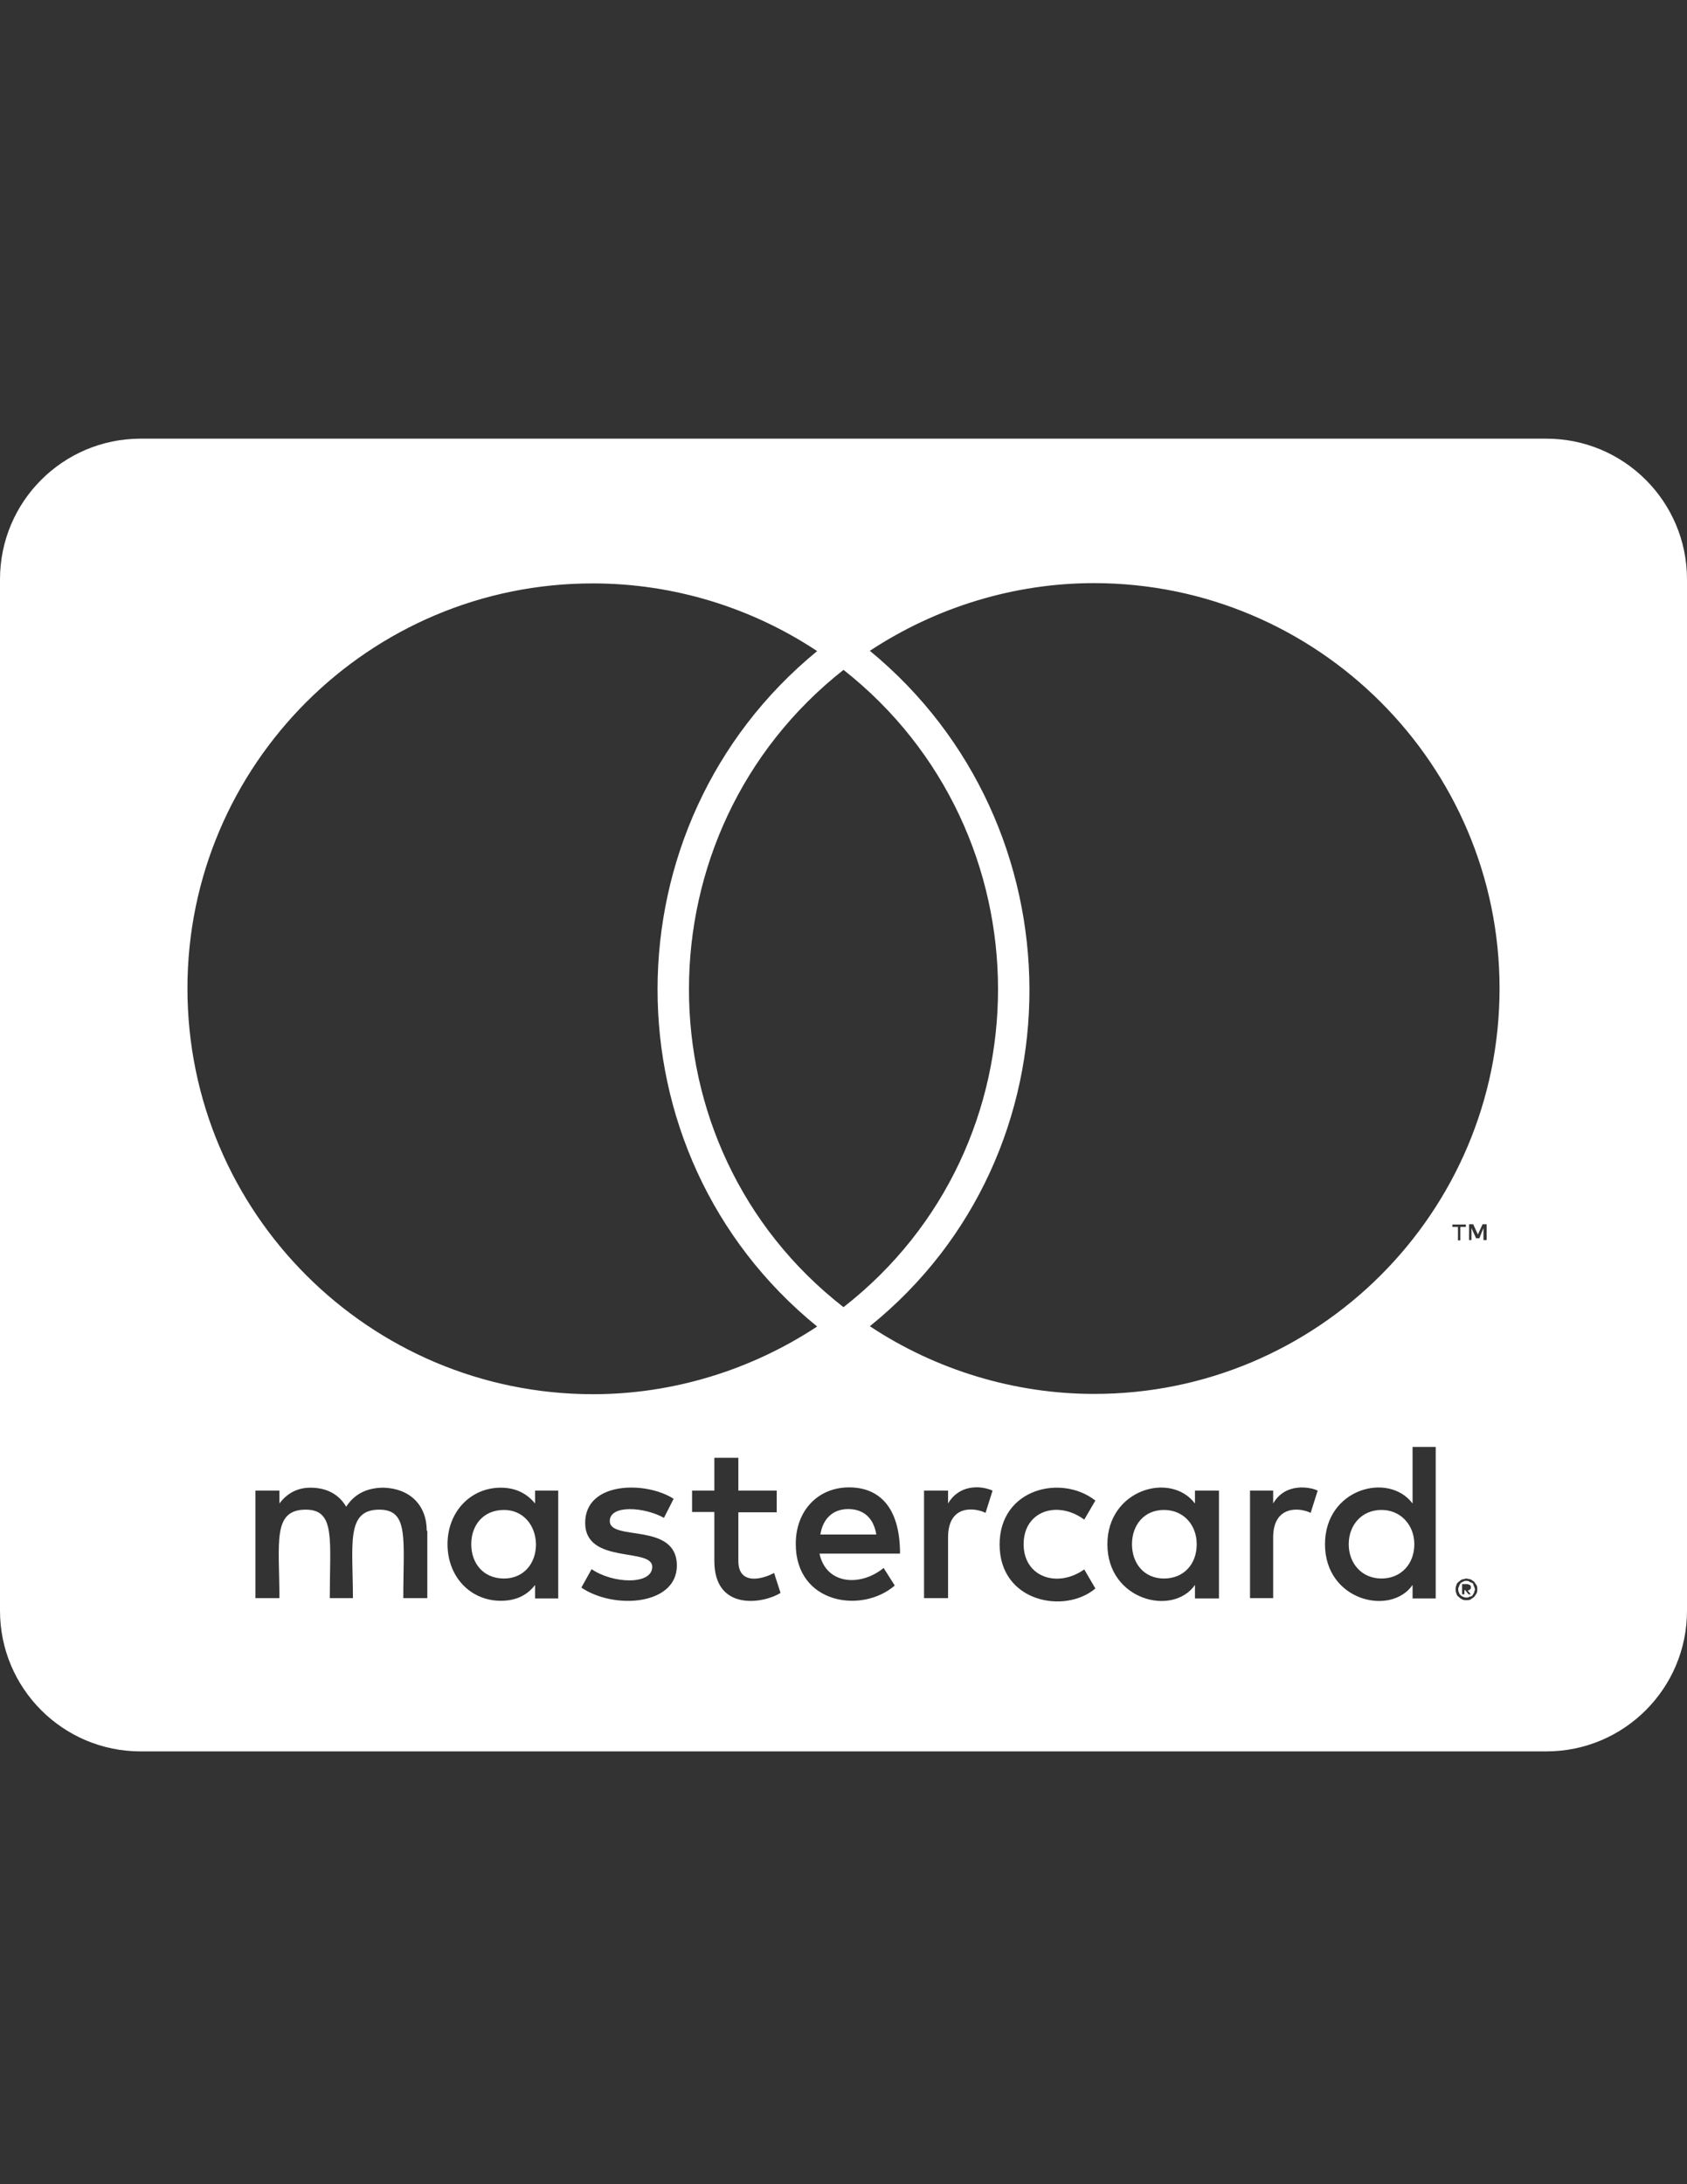 <?xml version="1.0" encoding="utf-8"?>
<!-- Generator: Adobe Illustrator 16.0.5, SVG Export Plug-In . SVG Version: 6.00 Build 0)  -->
<!DOCTYPE svg PUBLIC "-//W3C//DTD SVG 1.1//EN" "http://www.w3.org/Graphics/SVG/1.1/DTD/svg11.dtd">
<svg version="1.1" id="Layer_1" xmlns="http://www.w3.org/2000/svg" xmlns:xlink="http://www.w3.org/1999/xlink" x="0px" y="0px"
	 width="612px" height="792px" viewBox="0 0 612 792" enable-background="new 0 0 612 792" xml:space="preserve">
<rect x="0" y="0" width="612" height="792" fill="#333333" stroke="none"/>
<path fill="#FFFFFF" d="M513.081,559.943c0,7.226-4.888,12.432-11.899,12.432c-7.226,0-11.9-5.525-11.9-12.432
	s4.675-12.431,11.9-12.431C508.193,547.513,513.081,553.037,513.081,559.943z M182.856,547.513c-7.544,0-11.9,5.524-11.9,12.431
	s4.356,12.432,11.9,12.432c6.906,0,11.581-5.206,11.581-12.432C194.331,553.037,189.763,547.513,182.856,547.513z M307.7,547.193
	c-5.738,0-9.244,3.719-10.094,9.244H317.9C316.943,550.381,313.225,547.193,307.7,547.193z M422.237,547.513
	c-7.225,0-11.581,5.524-11.581,12.431s4.356,12.432,11.581,12.432c7.226,0,11.9-5.206,11.9-12.432
	C434.138,553.037,429.463,547.513,422.237,547.513z M534.756,575.244c0,0.318,0.319,0.531,0.319,1.168
	c0,0.319-0.319,0.531-0.319,1.169c-0.318,0.319-0.318,0.531-0.531,0.851c-0.318,0.318-0.531,0.531-1.168,0.531
	c-0.319,0.318-0.531,0.318-1.169,0.318c-0.319,0-0.531,0-1.169-0.318c-0.318,0-0.531-0.319-0.85-0.531
	c-0.319-0.319-0.531-0.531-0.531-0.851c-0.319-0.531-0.319-0.85-0.319-1.169c0-0.531,0-0.85,0.319-1.168
	c0-0.531,0.318-0.851,0.531-1.169c0.318-0.319,0.531-0.319,0.85-0.531c0.531-0.319,0.85-0.319,1.169-0.319
	c0.531,0,0.85,0,1.169,0.319c0.531,0.318,0.85,0.318,1.168,0.531C534.544,574.287,534.438,574.713,534.756,575.244z
	 M532.419,576.731c0.531,0,0.531-0.319,0.85-0.319c0.319-0.318,0.319-0.531,0.319-0.85s0-0.531-0.319-0.85
	c-0.318,0-0.531-0.319-1.169-0.319H530.4v3.719h0.85v-1.487h0.318l1.169,1.487h0.851L532.419,576.731L532.419,576.731z M612,210.062
	v374c0,28.156-22.844,51-51,51H51c-28.156,0-51-22.844-51-51v-374c0-28.156,22.844-51,51-51h510
	C589.156,159.062,612,181.906,612,210.062z M68,358.388c0,81.281,65.981,147.156,147.156,147.156c28.9,0,57.269-8.713,81.281-24.544
	c-77.456-63.006-76.925-181.9,0-244.906c-24.013-15.938-52.381-24.544-81.281-24.544C133.981,211.444,68,277.425,68,358.388z
	 M306,473.987c74.906-58.438,74.588-172.337,0-231.094C231.413,301.65,231.094,415.656,306,473.987z M154.806,555.057
	c0-9.244-6.056-15.301-15.619-15.619c-4.888,0-10.094,1.487-13.6,6.906c-2.55-4.356-6.906-6.906-12.962-6.906
	c-4.038,0-8.075,1.487-11.263,5.737V540.5H92.65v38.994h8.712c0-20.082-2.656-32.088,9.562-32.088
	c10.838,0,8.713,10.838,8.713,32.088h8.394c0-19.444-2.656-32.088,9.562-32.088c10.837,0,8.712,10.625,8.712,32.088h8.712v-24.438
	H154.806z M202.513,540.5h-8.394v4.675c-2.869-3.506-6.906-5.737-12.431-5.737c-10.944,0-19.337,8.713-19.337,20.506
	c0,11.9,8.394,20.507,19.337,20.507c5.525,0,9.562-2.019,12.431-5.737v4.887h8.394V540.5z M245.544,567.7
	c0-15.938-24.332-8.713-24.332-16.15c0-6.056,12.644-5.1,19.656-1.169l3.506-6.906c-9.987-6.48-32.087-6.375-32.087,8.713
	c0,15.193,24.331,8.818,24.331,15.938c0,6.693-14.344,6.162-21.994,0.85l-3.719,6.694
	C222.806,583.744,245.544,582.044,245.544,567.7L245.544,567.7z M283.156,577.581l-2.337-7.225
	c-4.038,2.231-12.962,4.675-12.962-4.356v-17.638h13.918V540.5h-13.918v-11.9h-8.713v11.9h-8.075v7.756h8.075V566
	C259.144,584.7,277.525,581.3,283.156,577.581L283.156,577.581z M297.288,563.344h29.218c0-17.213-7.862-24.013-18.487-24.013
	c-11.262,0-19.337,8.394-19.337,20.507c0,21.781,24.012,25.394,35.913,15.087l-4.037-6.375
	C312.269,575.35,299.731,574.713,297.288,563.344z M360.081,540.5c-4.888-2.125-12.325-1.912-16.149,4.675V540.5h-8.713v38.994
	h8.713V557.5c0-12.325,10.094-10.731,13.6-8.925L360.081,540.5L360.081,540.5z M371.344,559.943
	c0-12.112,12.325-16.043,21.994-8.925l4.037-6.906c-12.325-9.669-34.744-4.356-34.744,15.938c0,21.038,23.801,25.288,34.744,15.938
	l-4.037-6.906C383.562,575.987,371.344,571.844,371.344,559.943z M442.213,540.5H433.5v4.675
	c-8.818-11.688-31.769-5.1-31.769,14.769c0,20.4,23.8,26.244,31.769,14.77v4.887h8.713V540.5z M478.019,540.5
	c-2.55-1.275-11.688-3.081-16.149,4.675V540.5h-8.395v38.994h8.395V557.5c0-11.688,9.562-10.943,13.6-8.925L478.019,540.5
	L478.019,540.5z M520.838,524.669h-8.395v20.506c-8.712-11.581-31.769-5.419-31.769,14.769c0,20.613,23.906,26.138,31.769,14.77
	v4.887h8.395V524.669L520.838,524.669z M528.912,444.875v4.888h0.851v-4.888h2.019v-0.85h-4.888v0.85H528.912L528.912,444.875z
	 M535.925,576.412c0-0.531,0-1.168-0.318-1.699c-0.319-0.319-0.531-0.851-0.851-1.169c-0.318-0.319-0.85-0.531-1.168-0.851
	c-0.531,0-1.169-0.318-1.7-0.318c-0.319,0-0.851,0.318-1.487,0.318c-0.531,0.319-0.851,0.531-1.169,0.851
	c-0.531,0.318-0.851,0.85-0.851,1.169c-0.318,0.531-0.318,1.168-0.318,1.699c0,0.319,0,0.851,0.318,1.488
	c0,0.318,0.319,0.85,0.851,1.168c0.318,0.319,0.531,0.531,1.169,0.851c0.531,0.318,1.168,0.318,1.487,0.318
	c0.531,0,1.169,0,1.7-0.318c0.318-0.319,0.85-0.531,1.168-0.851c0.319-0.318,0.531-0.85,0.851-1.168
	C535.925,577.263,535.925,576.731,535.925,576.412z M539.325,443.919h-1.487l-1.7,3.719l-1.7-3.719h-1.487v5.737h0.85V445.3
	l1.7,3.719h1.169l1.487-3.719v4.356h1.169V443.919z M544,358.388c0-80.963-65.981-146.944-147.156-146.944
	c-28.9,0-57.269,8.712-81.281,24.543c76.606,63.006,77.775,182.219,0,244.906c24.013,15.938,52.594,24.544,81.281,24.544
	C478.019,505.544,544,439.669,544,358.388z"/>
</svg>
